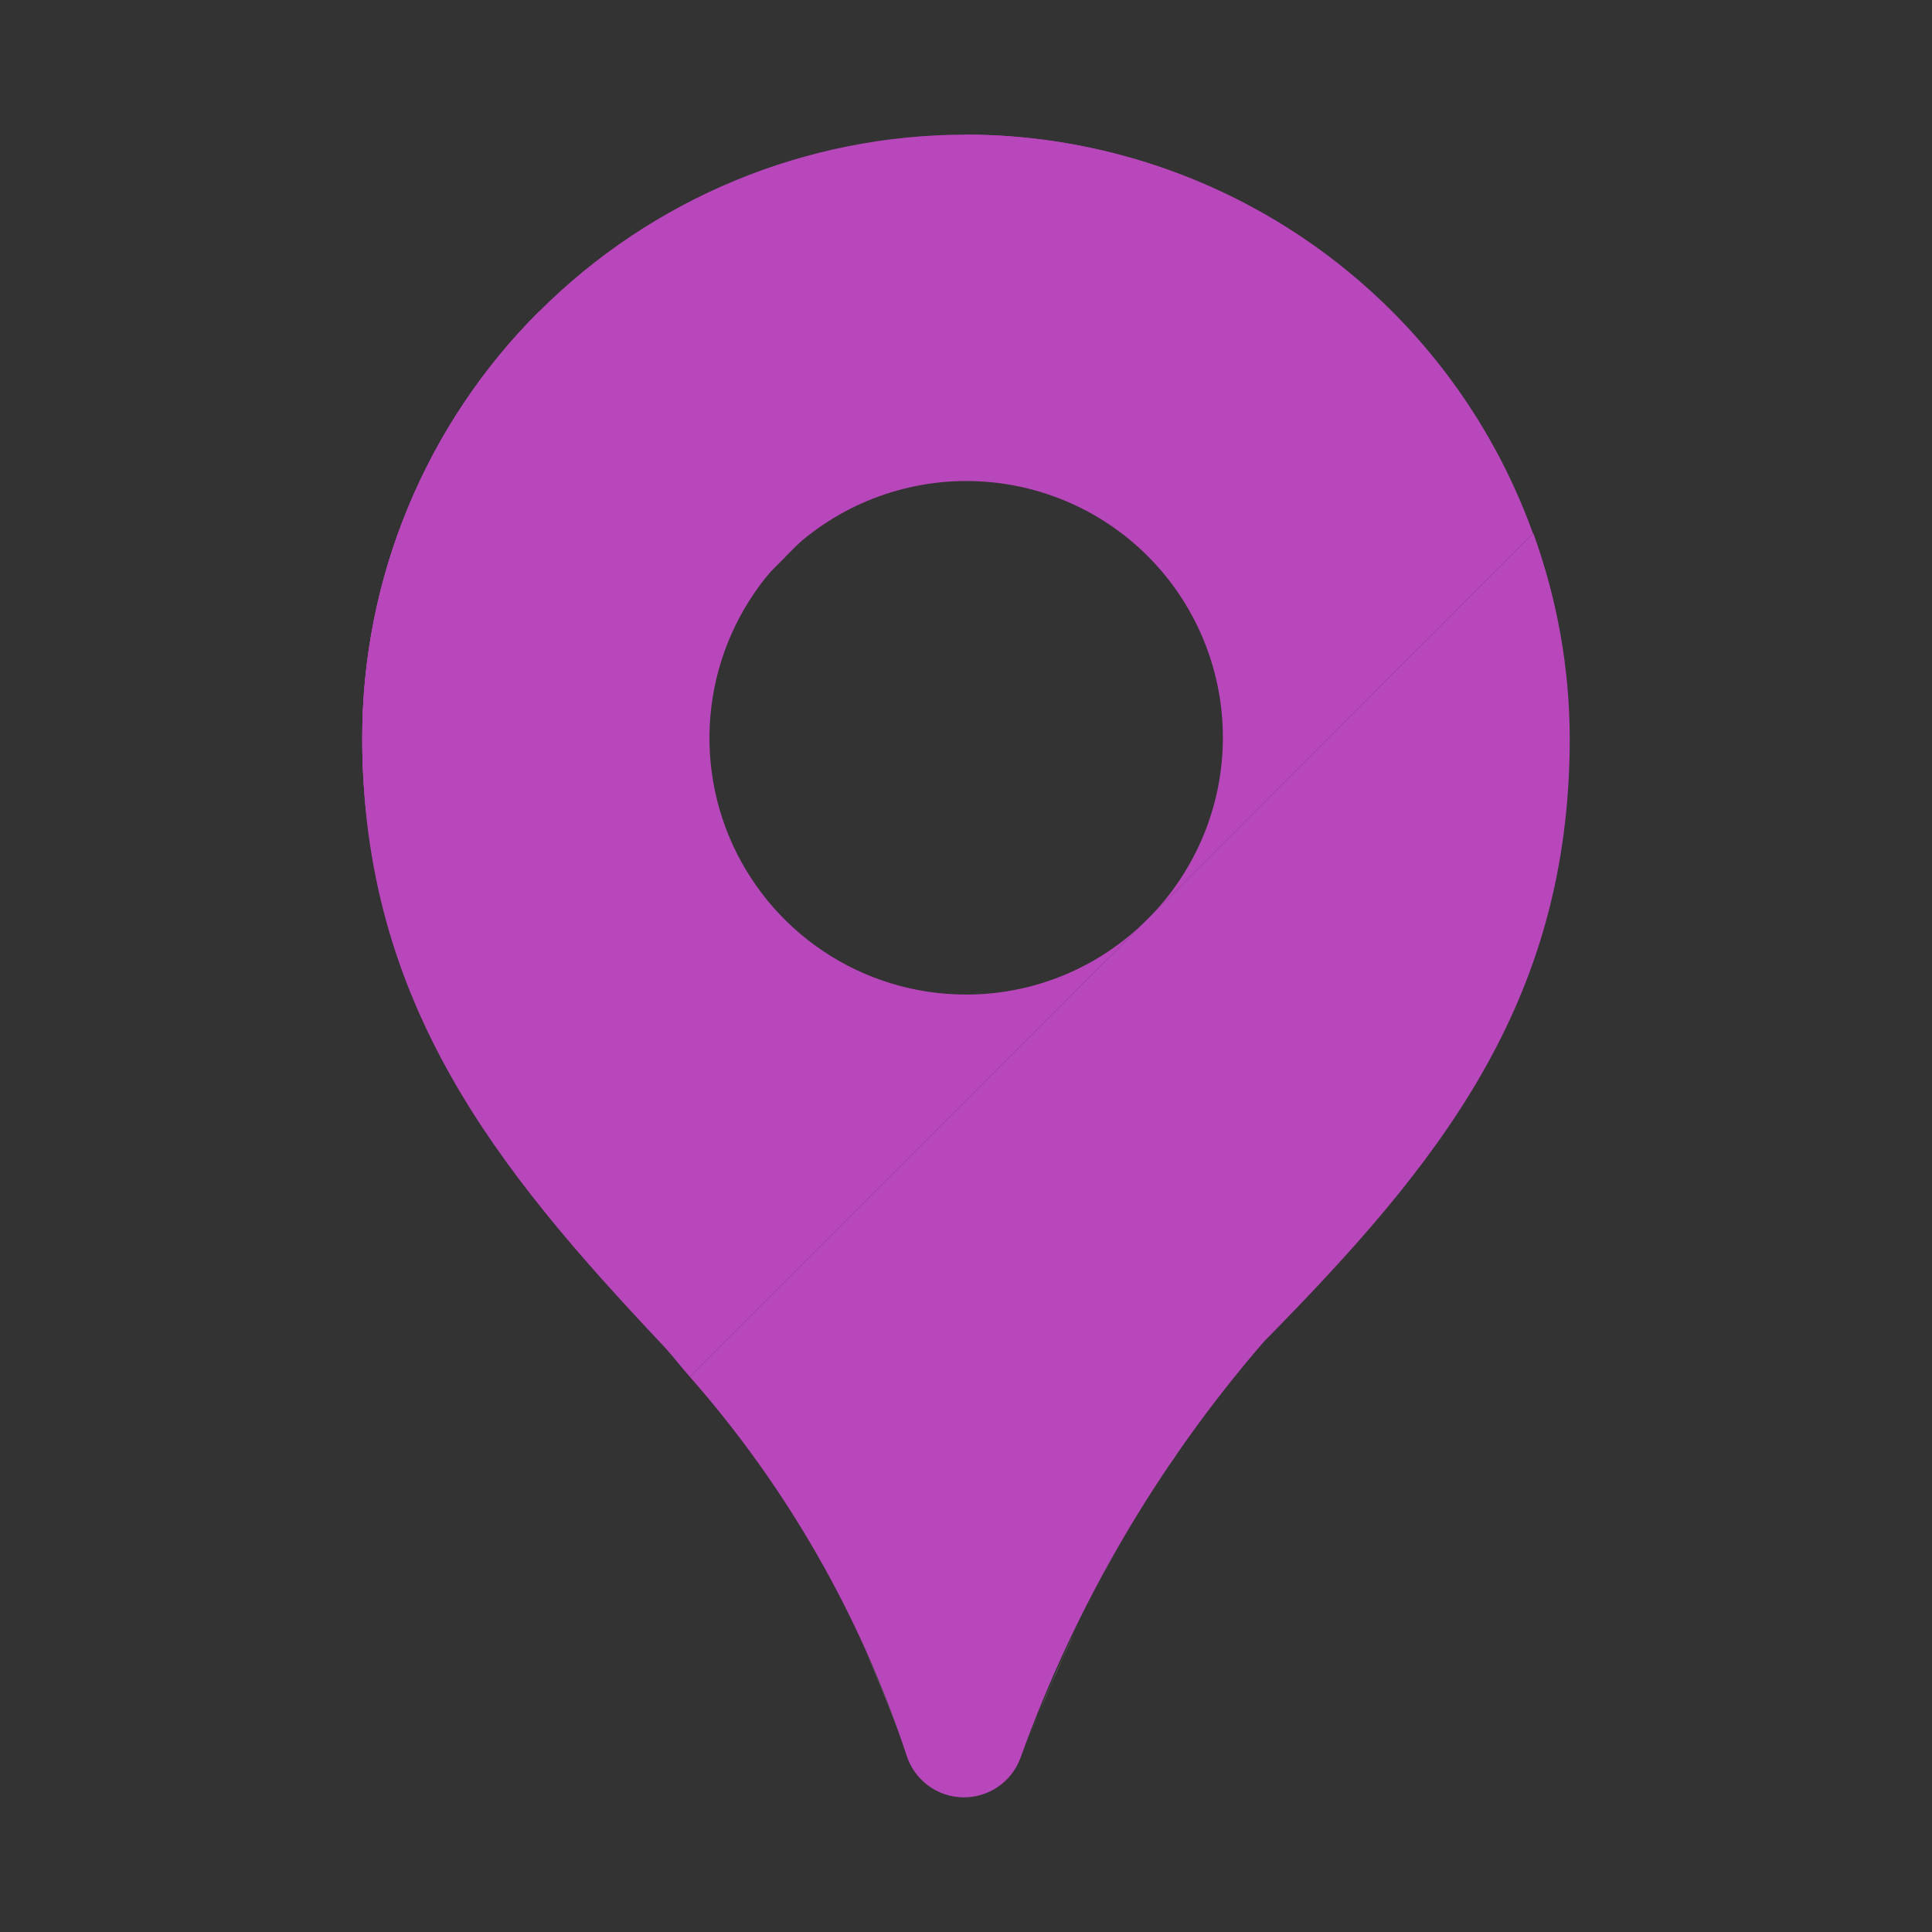 <svg width="50" height="50" viewBox="0 0 50 50" fill="none" xmlns="http://www.w3.org/2000/svg">
<rect x="0" y="0" width="50" height="50" fill="#333333" stroke="none"/>
<g clip-path="url(#clip0_26_59)">
<path d="M39.681 13.804L39.675 13.81C39.806 14.172 39.928 14.539 40.032 14.913C39.926 14.539 39.812 14.167 39.681 13.804ZM25 3.484L13.952 8.061L20.299 14.409C21.54 13.16 23.226 12.455 24.987 12.449C26.748 12.443 28.439 13.136 29.688 14.377C30.937 15.618 31.642 17.304 31.648 19.065C31.654 20.825 30.961 22.516 29.72 23.766L39.062 14.422L39.675 13.809C38.589 10.788 36.596 8.175 33.97 6.327C31.344 4.479 28.211 3.486 25 3.484V3.484Z" fill="#B847BB"/>
<path d="M25 25.739C23.687 25.739 22.404 25.35 21.313 24.621C20.221 23.892 19.37 22.856 18.867 21.644C18.364 20.431 18.232 19.097 18.487 17.809C18.742 16.522 19.372 15.339 20.299 14.409L13.952 8.061C12.498 9.511 11.346 11.233 10.561 13.129C9.775 15.025 9.372 17.057 9.375 19.109C9.375 25.993 12.914 30.308 17.078 34.734C17.357 35.02 17.59 35.336 17.853 35.632L29.667 23.818C28.426 25.05 26.748 25.741 25 25.739V25.739Z" fill="#B847BB"/>
<path d="M25 3.484C20.856 3.484 16.882 5.131 13.951 8.061C11.021 10.991 9.375 14.965 9.375 19.109C9.372 20.942 9.659 22.764 10.227 24.507L30.306 4.429C28.606 3.808 26.81 3.488 25 3.484V3.484Z" fill="#B847BB"/>
<path d="M26.408 45.5C27.827 41.551 29.963 37.898 32.708 34.724C37.184 30.176 40.625 25.994 40.625 19.109C40.621 17.299 40.302 15.504 39.681 13.803L17.853 35.632C20.366 38.488 22.275 41.824 23.465 45.438C23.564 45.745 23.758 46.014 24.017 46.208C24.277 46.401 24.59 46.508 24.914 46.515C25.238 46.522 25.555 46.428 25.823 46.246C26.091 46.064 26.295 45.803 26.408 45.5V45.5Z" fill="#B847BB"/>
<path opacity="0.5" d="M17.078 34.734C17.357 35.02 17.59 35.336 17.853 35.632C17.589 35.337 17.357 35.02 17.078 34.734ZM11.261 11.662C10.776 12.555 10.38 13.493 10.078 14.463C10.38 13.493 10.776 12.555 11.261 11.662V11.662ZM10.078 14.463C9.769 15.456 9.561 16.478 9.456 17.512C9.561 16.478 9.769 15.456 10.078 14.463V14.463Z" fill="#0066DA"/>
<path d="M23.743 45.936C23.774 45.974 23.813 46.002 23.847 46.036C23.812 46.002 23.774 45.974 23.743 45.936ZM24.668 46.473L24.73 46.484L24.668 46.473ZM21.284 40.511C21.226 40.406 21.178 40.295 21.118 40.191C21.177 40.295 21.226 40.406 21.284 40.511ZM23.465 45.438C23.145 44.496 22.785 43.581 22.386 42.693C22.78 43.584 23.145 44.495 23.465 45.438ZM24.261 46.338C24.225 46.321 24.188 46.306 24.154 46.285C24.189 46.306 24.224 46.321 24.261 46.338ZM30.799 37.114C30.41 37.657 30.068 38.227 29.717 38.792C30.067 38.227 30.411 37.657 30.799 37.114Z" fill="white"/>
<path d="M26.636 44.959C27.002 44.035 27.396 43.128 27.817 42.236C27.393 43.126 27.002 44.035 26.636 44.959ZM29.188 39.623C28.738 40.397 28.328 41.196 27.938 42.004C28.328 41.195 28.739 40.398 29.188 39.623Z" fill="white"/>
<path d="M13.952 8.061C12.498 9.511 11.346 11.233 10.561 13.129C9.775 15.025 9.372 17.057 9.375 19.109C9.372 20.942 9.659 22.764 10.227 24.507L20.312 14.422L13.952 8.061Z" fill="#B847BB"/>
</g>
<defs>
<clipPath id="clip0_26_59">
<rect width="50" height="50" fill="white"/>
</clipPath>
</defs>
</svg>
